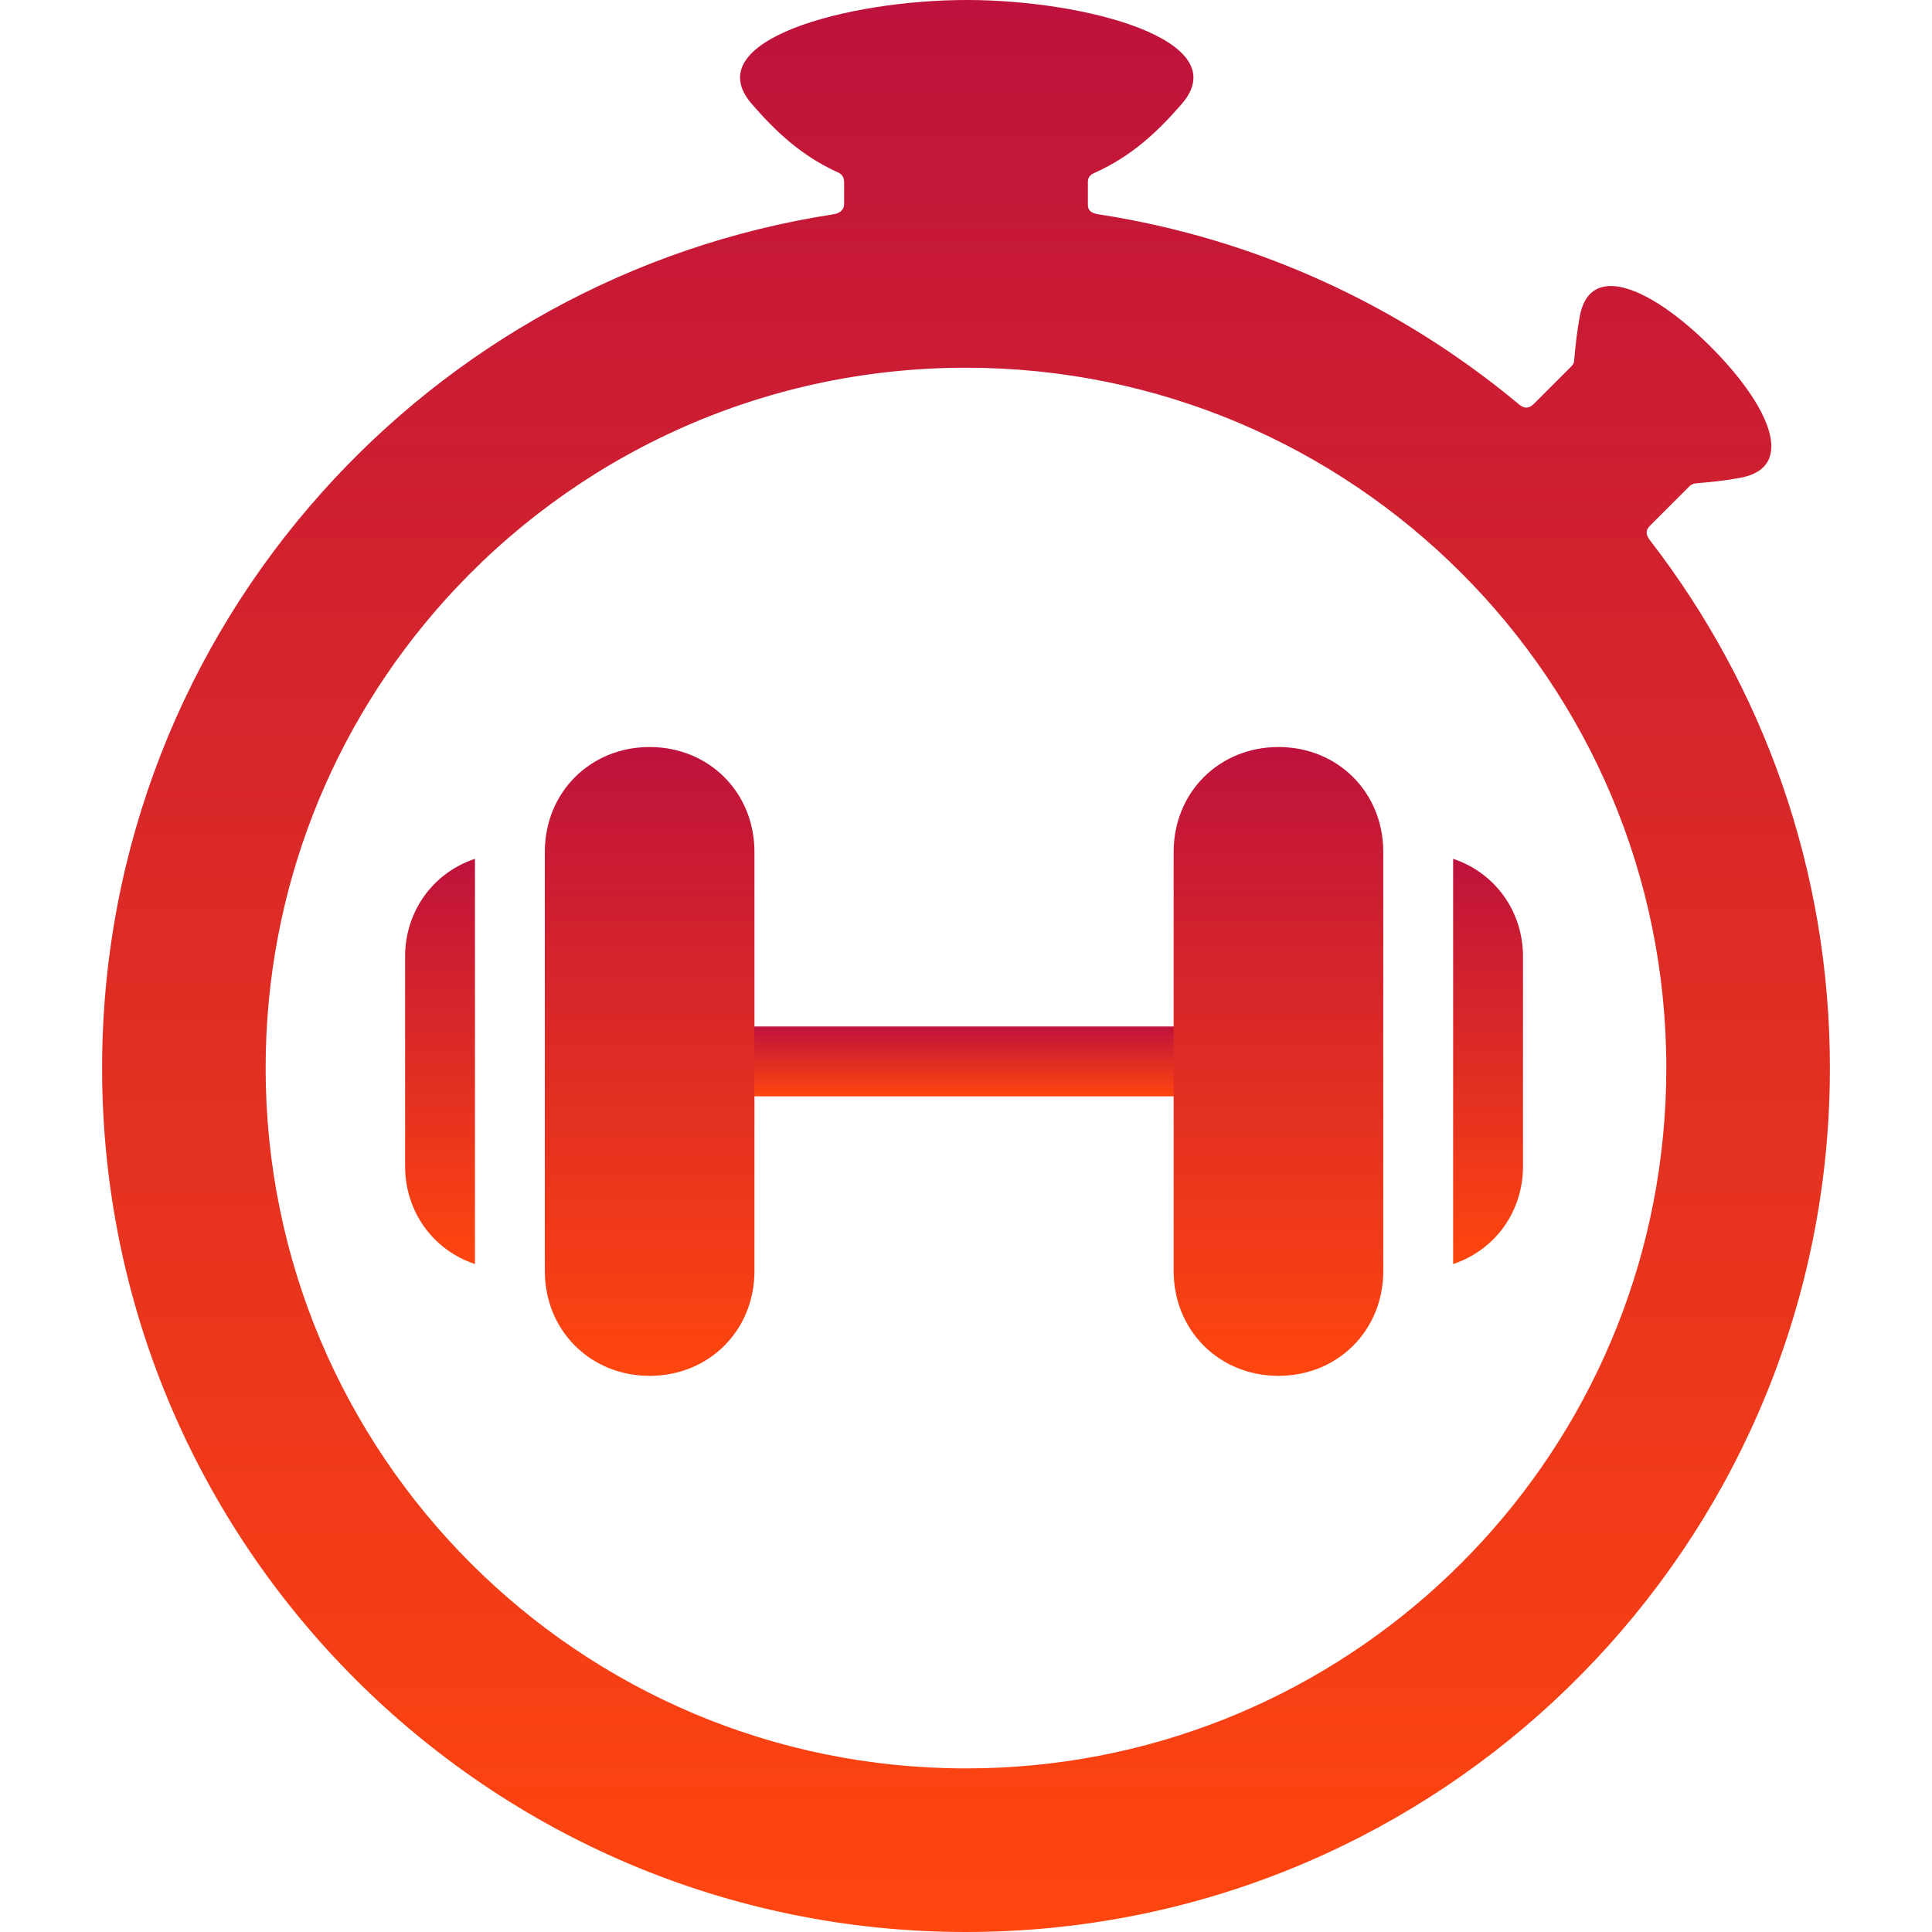 <svg width="496" height="496" viewBox="0 0 496 496" fill="none" xmlns="http://www.w3.org/2000/svg">
<g clip-path="url(#clip0_64_905)">
<path d="M423.607 134.959L433.669 124.9C434.531 124.038 435.453 124.079 435.963 124.035C439.176 123.756 442.708 123.42 446.772 122.672C461.474 119.964 454.063 103.897 439.182 89.016C424.299 74.133 408.085 66.695 405.527 81.425C404.76 85.836 404.444 89.016 404.165 92.229C404.132 92.612 404.166 93.293 403.458 94.001L393.756 103.703C391.867 105.592 390.389 104.162 389.595 103.504C359.499 78.51 322.689 61.33 282.267 55.06C281.276 54.908 279.292 54.645 279.292 52.621V46.634C279.292 45.177 280.427 44.636 280.98 44.39C290.502 40.128 297.156 33.875 303.383 26.691C317.565 10.332 278.67 0 248.191 0C217.71 0 178.819 10.33 193.001 26.69C199.056 33.673 205.512 39.78 214.616 44.031C215.3 44.351 216.712 44.692 216.712 46.876V52.298C216.712 54.401 214.807 54.886 213.856 55.032C162.034 63.04 116.132 88.98 82.711 126.333C47.574 165.573 26.212 217.397 26.212 274.205C26.212 396.702 125.509 496 247.994 496C364.523 496 460.065 406.14 469.089 291.916C469.553 286.076 469.789 280.173 469.789 274.204C469.789 223.237 452.593 176.291 423.695 138.837C423.12 138.092 421.936 136.631 423.607 134.959ZM426.936 291.76C418.121 382.824 341.374 454.002 247.994 454.002C148.695 454.002 68.196 373.503 68.196 274.205C68.196 228.142 85.519 186.132 114.001 154.322C146.923 117.556 194.758 94.408 247.994 94.408C347.303 94.408 427.79 174.908 427.79 274.205C427.791 280.123 427.508 285.988 426.936 291.76Z" fill="url(#paint0_linear_64_905)"/>
<path d="M310.281 281.469H184.719C179.337 281.469 175.75 277.881 175.75 272.5C175.75 267.119 179.337 263.531 184.719 263.531H310.281C315.663 263.531 319.25 267.119 319.25 272.5C319.25 277.881 315.663 281.469 310.281 281.469Z" fill="url(#paint1_linear_64_905)"/>
<path d="M166.781 353.219C151.534 353.219 139.875 341.559 139.875 326.312V218.688C139.875 203.441 151.534 191.781 166.781 191.781C182.028 191.781 193.688 203.441 193.688 218.688V326.312C193.688 341.559 182.028 353.219 166.781 353.219Z" fill="url(#paint2_linear_64_905)"/>
<path d="M328.219 353.219C312.972 353.219 301.312 341.559 301.312 326.312V218.688C301.312 203.441 312.972 191.781 328.219 191.781C343.466 191.781 355.125 203.441 355.125 218.688V326.312C355.125 341.559 343.466 353.219 328.219 353.219Z" fill="url(#paint3_linear_64_905)"/>
<path d="M121.938 220.481C111.175 224.069 104 233.934 104 245.594V299.406C104 311.066 111.175 320.931 121.938 324.519V220.481Z" fill="url(#paint4_linear_64_905)"/>
<path d="M373.062 220.481V324.519C383.825 320.931 391 311.066 391 299.406V245.594C391 233.934 383.825 224.069 373.062 220.481Z" fill="url(#paint5_linear_64_905)"/>
</g>
<defs>
<linearGradient id="paint0_linear_64_905" x1="248.001" y1="0" x2="248.001" y2="496" gradientUnits="userSpaceOnUse">
<stop stop-color="#BE123C"/>
<stop offset="1" stop-color="#FF460E"/>
</linearGradient>
<linearGradient id="paint1_linear_64_905" x1="247.5" y1="263.531" x2="247.5" y2="281.469" gradientUnits="userSpaceOnUse">
<stop stop-color="#BE123C"/>
<stop offset="1" stop-color="#FF460E"/>
</linearGradient>
<linearGradient id="paint2_linear_64_905" x1="166.781" y1="191.781" x2="166.781" y2="353.219" gradientUnits="userSpaceOnUse">
<stop stop-color="#BE123C"/>
<stop offset="1" stop-color="#FF460E"/>
</linearGradient>
<linearGradient id="paint3_linear_64_905" x1="328.219" y1="191.781" x2="328.219" y2="353.219" gradientUnits="userSpaceOnUse">
<stop stop-color="#BE123C"/>
<stop offset="1" stop-color="#FF460E"/>
</linearGradient>
<linearGradient id="paint4_linear_64_905" x1="112.969" y1="220.481" x2="112.969" y2="324.519" gradientUnits="userSpaceOnUse">
<stop stop-color="#BE123C"/>
<stop offset="1" stop-color="#FF460E"/>
</linearGradient>
<linearGradient id="paint5_linear_64_905" x1="382.031" y1="220.481" x2="382.031" y2="324.519" gradientUnits="userSpaceOnUse">
<stop stop-color="#BE123C"/>
<stop offset="1" stop-color="#FF460E"/>
</linearGradient>
<clipPath id="clip0_64_905">
<rect width="496" height="496" fill="white"/>
</clipPath>
</defs>
</svg>
